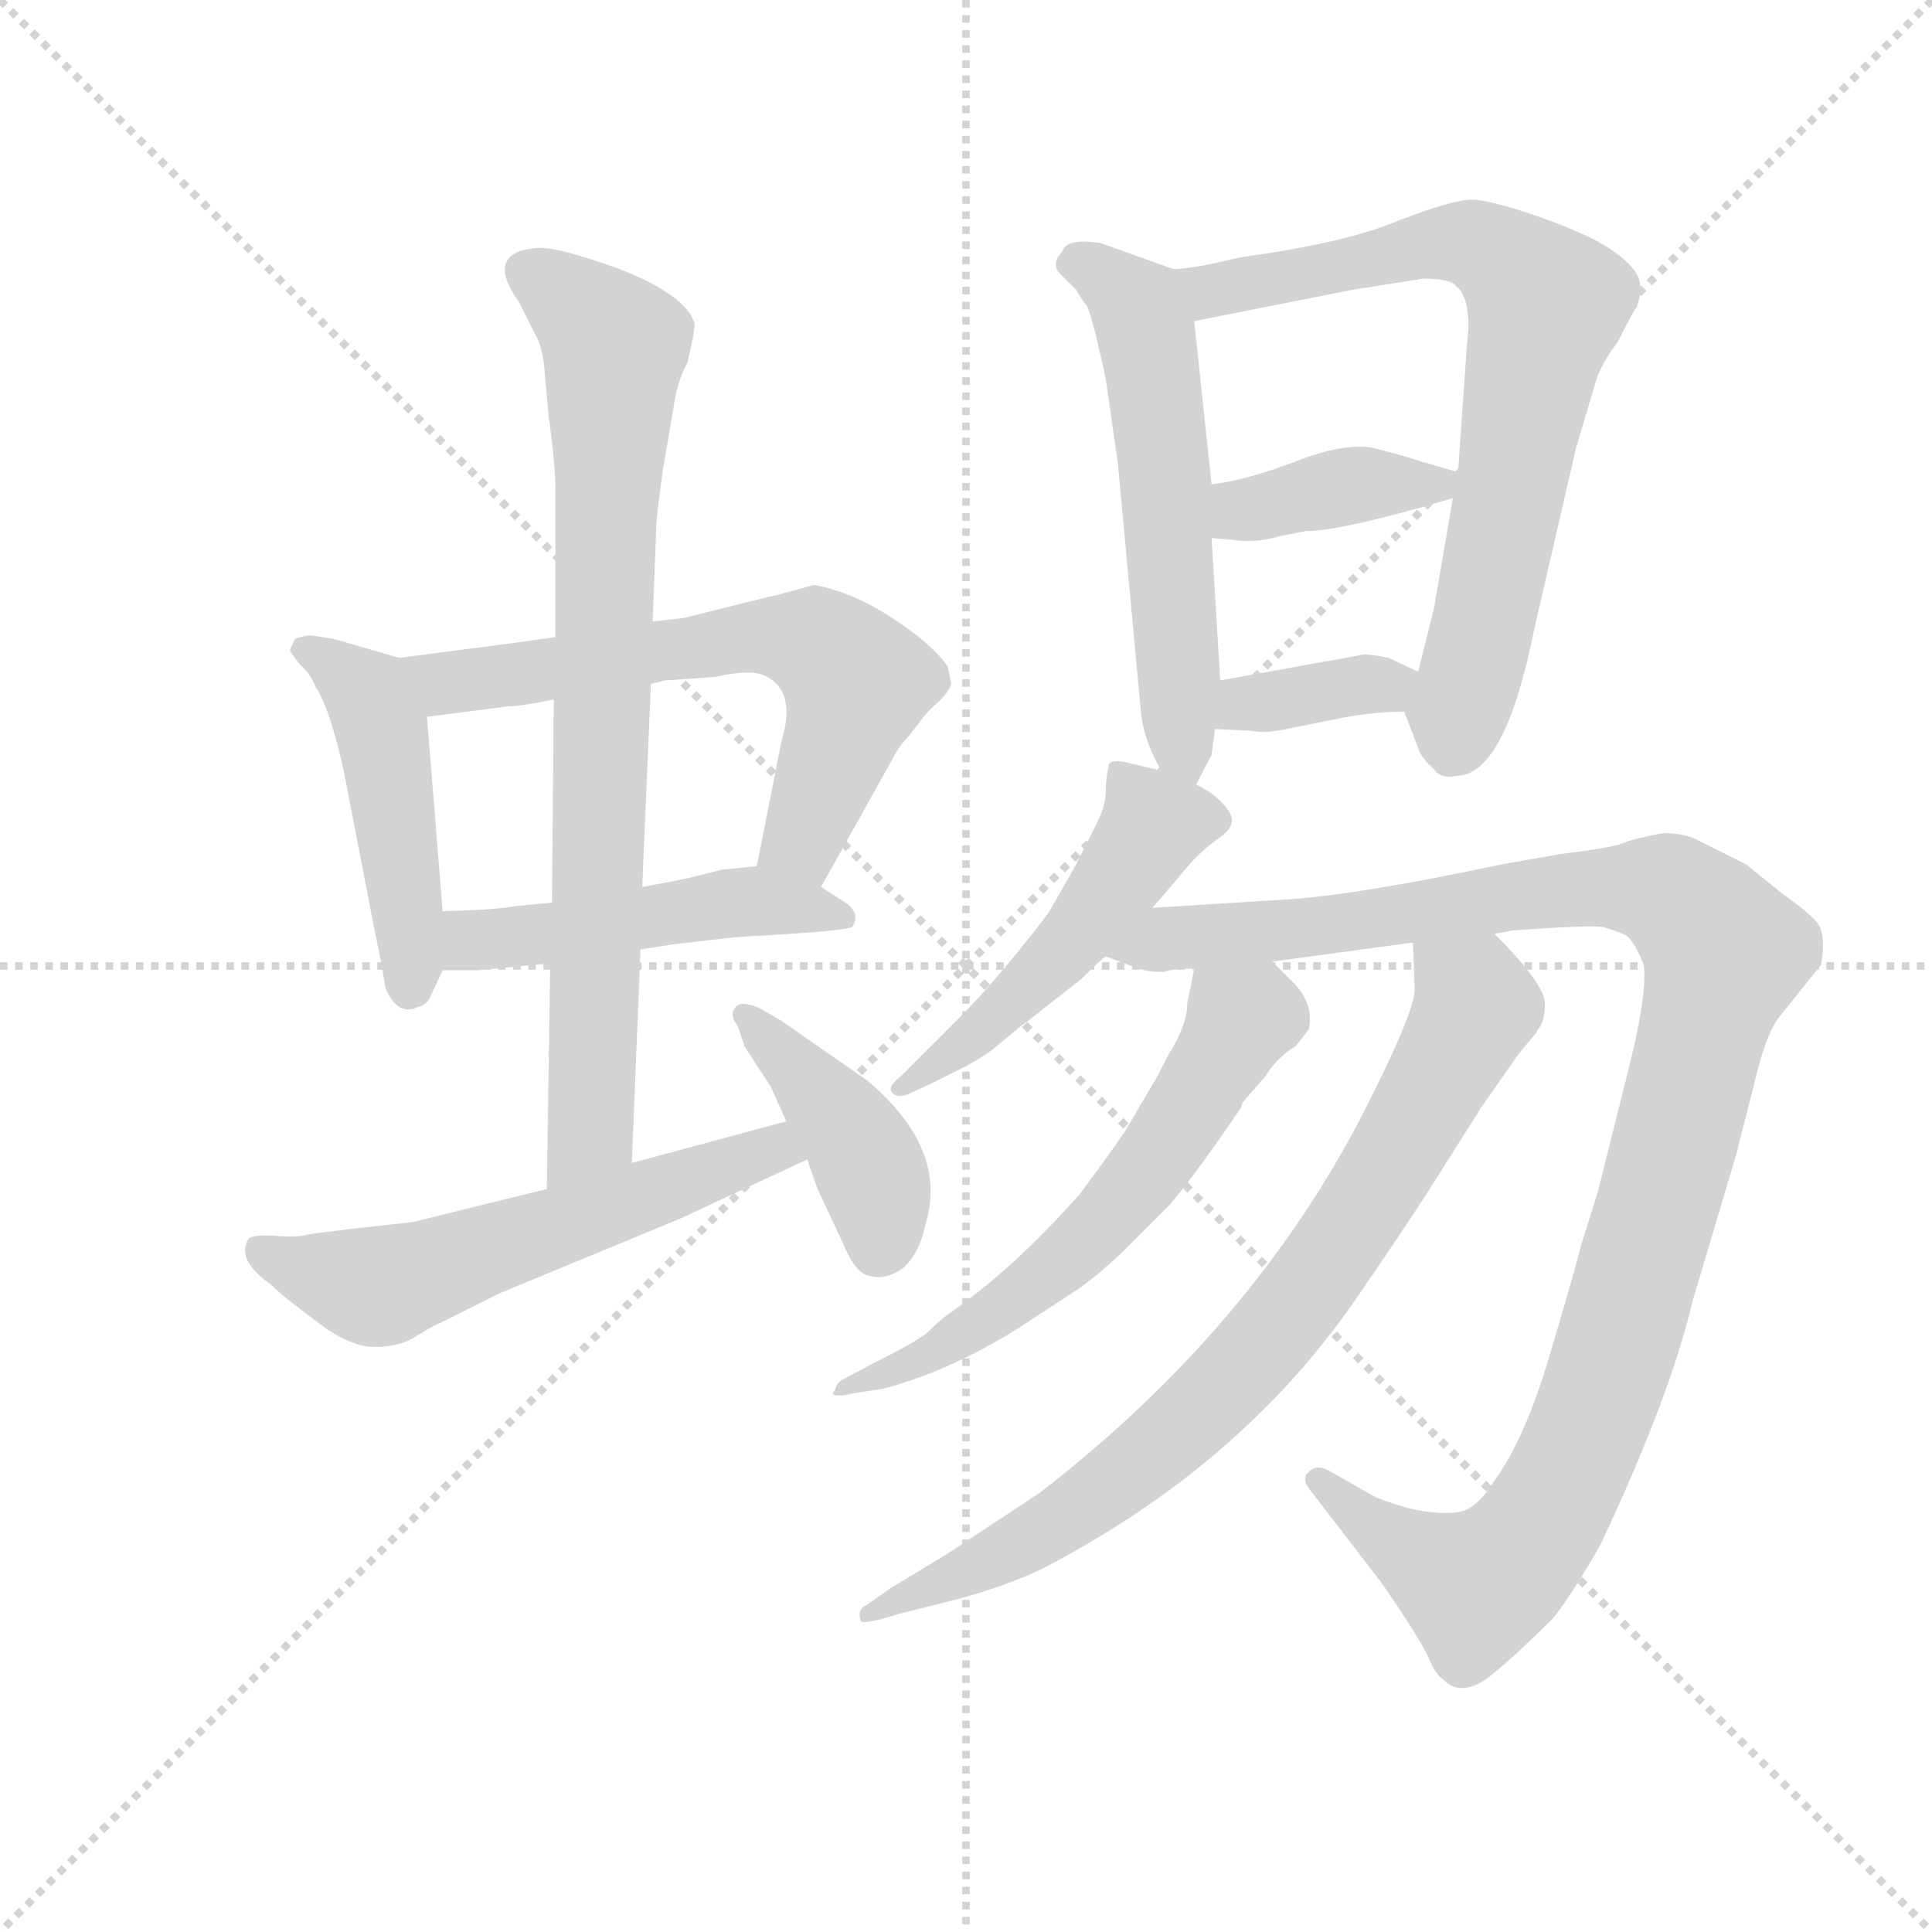 <svg version="1.1" viewBox="0 0 1024 1024" xmlns="http://www.w3.org/2000/svg">
  <g stroke="lightgray" stroke-dasharray="1,1" stroke-width="1" transform="scale(4, 4)">
    <line x1="0" y1="0" x2="256" y2="256"></line>
    <line x1="256" y1="0" x2="0" y2="256"></line>
    <line x1="128" y1="0" x2="128" y2="256"></line>
    <line x1="0" y1="128" x2="256" y2="128"></line>
  </g>
  <g transform="scale(0.92, -0.92) translate(60, -830)">
    <style type="text/css">
      
        @keyframes keyframes0 {
          from {
            stroke: blue;
            stroke-dashoffset: 471;
            stroke-width: 128;
          }
          61% {
            animation-timing-function: step-end;
            stroke: blue;
            stroke-dashoffset: 0;
            stroke-width: 128;
          }
          to {
            stroke: black;
            stroke-width: 1024;
          }
        }
        #make-me-a-hanzi-animation-0 {
          animation: keyframes0 0.633s both;
          animation-delay: 0s;
          animation-timing-function: linear;
        }
      
        @keyframes keyframes1 {
          from {
            stroke: blue;
            stroke-dashoffset: 639;
            stroke-width: 128;
          }
          68% {
            animation-timing-function: step-end;
            stroke: blue;
            stroke-dashoffset: 0;
            stroke-width: 128;
          }
          to {
            stroke: black;
            stroke-width: 1024;
          }
        }
        #make-me-a-hanzi-animation-1 {
          animation: keyframes1 0.77s both;
          animation-delay: 0.633s;
          animation-timing-function: linear;
        }
      
        @keyframes keyframes2 {
          from {
            stroke: blue;
            stroke-dashoffset: 488;
            stroke-width: 128;
          }
          61% {
            animation-timing-function: step-end;
            stroke: blue;
            stroke-dashoffset: 0;
            stroke-width: 128;
          }
          to {
            stroke: black;
            stroke-width: 1024;
          }
        }
        #make-me-a-hanzi-animation-2 {
          animation: keyframes2 0.647s both;
          animation-delay: 1.403s;
          animation-timing-function: linear;
        }
      
        @keyframes keyframes3 {
          from {
            stroke: blue;
            stroke-dashoffset: 806;
            stroke-width: 128;
          }
          72% {
            animation-timing-function: step-end;
            stroke: blue;
            stroke-dashoffset: 0;
            stroke-width: 128;
          }
          to {
            stroke: black;
            stroke-width: 1024;
          }
        }
        #make-me-a-hanzi-animation-3 {
          animation: keyframes3 0.906s both;
          animation-delay: 2.05s;
          animation-timing-function: linear;
        }
      
        @keyframes keyframes4 {
          from {
            stroke: blue;
            stroke-dashoffset: 580;
            stroke-width: 128;
          }
          65% {
            animation-timing-function: step-end;
            stroke: blue;
            stroke-dashoffset: 0;
            stroke-width: 128;
          }
          to {
            stroke: black;
            stroke-width: 1024;
          }
        }
        #make-me-a-hanzi-animation-4 {
          animation: keyframes4 0.722s both;
          animation-delay: 2.956s;
          animation-timing-function: linear;
        }
      
        @keyframes keyframes5 {
          from {
            stroke: blue;
            stroke-dashoffset: 415;
            stroke-width: 128;
          }
          57% {
            animation-timing-function: step-end;
            stroke: blue;
            stroke-dashoffset: 0;
            stroke-width: 128;
          }
          to {
            stroke: black;
            stroke-width: 1024;
          }
        }
        #make-me-a-hanzi-animation-5 {
          animation: keyframes5 0.588s both;
          animation-delay: 3.678s;
          animation-timing-function: linear;
        }
      
        @keyframes keyframes6 {
          from {
            stroke: blue;
            stroke-dashoffset: 567;
            stroke-width: 128;
          }
          65% {
            animation-timing-function: step-end;
            stroke: blue;
            stroke-dashoffset: 0;
            stroke-width: 128;
          }
          to {
            stroke: black;
            stroke-width: 1024;
          }
        }
        #make-me-a-hanzi-animation-6 {
          animation: keyframes6 0.711s both;
          animation-delay: 4.266s;
          animation-timing-function: linear;
        }
      
        @keyframes keyframes7 {
          from {
            stroke: blue;
            stroke-dashoffset: 739;
            stroke-width: 128;
          }
          71% {
            animation-timing-function: step-end;
            stroke: blue;
            stroke-dashoffset: 0;
            stroke-width: 128;
          }
          to {
            stroke: black;
            stroke-width: 1024;
          }
        }
        #make-me-a-hanzi-animation-7 {
          animation: keyframes7 0.851s both;
          animation-delay: 4.978s;
          animation-timing-function: linear;
        }
      
        @keyframes keyframes8 {
          from {
            stroke: blue;
            stroke-dashoffset: 389;
            stroke-width: 128;
          }
          56% {
            animation-timing-function: step-end;
            stroke: blue;
            stroke-dashoffset: 0;
            stroke-width: 128;
          }
          to {
            stroke: black;
            stroke-width: 1024;
          }
        }
        #make-me-a-hanzi-animation-8 {
          animation: keyframes8 0.567s both;
          animation-delay: 5.829s;
          animation-timing-function: linear;
        }
      
        @keyframes keyframes9 {
          from {
            stroke: blue;
            stroke-dashoffset: 363;
            stroke-width: 128;
          }
          54% {
            animation-timing-function: step-end;
            stroke: blue;
            stroke-dashoffset: 0;
            stroke-width: 128;
          }
          to {
            stroke: black;
            stroke-width: 1024;
          }
        }
        #make-me-a-hanzi-animation-9 {
          animation: keyframes9 0.545s both;
          animation-delay: 6.396s;
          animation-timing-function: linear;
        }
      
        @keyframes keyframes10 {
          from {
            stroke: blue;
            stroke-dashoffset: 503;
            stroke-width: 128;
          }
          62% {
            animation-timing-function: step-end;
            stroke: blue;
            stroke-dashoffset: 0;
            stroke-width: 128;
          }
          to {
            stroke: black;
            stroke-width: 1024;
          }
        }
        #make-me-a-hanzi-animation-10 {
          animation: keyframes10 0.659s both;
          animation-delay: 6.941s;
          animation-timing-function: linear;
        }
      
        @keyframes keyframes11 {
          from {
            stroke: blue;
            stroke-dashoffset: 1132;
            stroke-width: 128;
          }
          79% {
            animation-timing-function: step-end;
            stroke: blue;
            stroke-dashoffset: 0;
            stroke-width: 128;
          }
          to {
            stroke: black;
            stroke-width: 1024;
          }
        }
        #make-me-a-hanzi-animation-11 {
          animation: keyframes11 1.171s both;
          animation-delay: 7.6s;
          animation-timing-function: linear;
        }
      
        @keyframes keyframes12 {
          from {
            stroke: blue;
            stroke-dashoffset: 605;
            stroke-width: 128;
          }
          66% {
            animation-timing-function: step-end;
            stroke: blue;
            stroke-dashoffset: 0;
            stroke-width: 128;
          }
          to {
            stroke: black;
            stroke-width: 1024;
          }
        }
        #make-me-a-hanzi-animation-12 {
          animation: keyframes12 0.742s both;
          animation-delay: 8.771s;
          animation-timing-function: linear;
        }
      
        @keyframes keyframes13 {
          from {
            stroke: blue;
            stroke-dashoffset: 807;
            stroke-width: 128;
          }
          72% {
            animation-timing-function: step-end;
            stroke: blue;
            stroke-dashoffset: 0;
            stroke-width: 128;
          }
          to {
            stroke: black;
            stroke-width: 1024;
          }
        }
        #make-me-a-hanzi-animation-13 {
          animation: keyframes13 0.907s both;
          animation-delay: 9.514s;
          animation-timing-function: linear;
        }
      
    </style>
    
      <path d="M 170 451 L 132 462 L 119 464 Q 116 464 110 462 Q 107 456 107 455 Q 111 449 115 445 Q 119 441 122 434 Q 130 422 138 386 L 156 293 Q 160 275 162 261 Q 169 244 181 250 Q 186 251 188 256 L 195 271 L 195 305 L 186 417 C 184 447 184 447 170 451 Z" fill="lightgray"></path>
    
      <path d="M 486 446 Q 477 459 454 474 Q 431 489 409 493 L 387 487 Q 386 487 370 483 L 334 474 L 316 472 L 260 463 L 239 460 L 170 451 C 140 447 156 413 186 417 L 232 423 Q 240 423 259 427 L 315 436 L 323 438 L 352 440 Q 374 445 382 440 Q 399 431 390 402 L 376 331 C 370 302 398 293 413 319 L 456 396 Q 457 398 460 402 Q 463 405 469 413 Q 474 420 481 426 Q 487 432 488 436 L 486 446 Z" fill="lightgray"></path>
    
      <path d="M 195 271 L 215 271 L 257 275 L 309 283 L 328 286 L 363 290 L 395 292 Q 427 294 431 296 Q 436 304 427 310 L 413 319 C 392 333 392 333 376 331 L 356 329 L 340 325 Q 337 324 310 319 L 258 310 L 237 308 Q 228 306 195 305 C 165 304 165 271 195 271 Z" fill="lightgray"></path>
    
      <path d="M 316 472 L 318 524 Q 318 532 322 560 L 328 595 Q 330 610 336 621 Q 341 642 340 644 Q 335 660 297 675 Q 258 689 248 687 Q 219 684 239 656 L 248 638 Q 253 630 254 613 L 256 591 Q 260 562 260 547 L 260 463 L 259 427 L 258 310 L 257 275 L 255 145 C 255 115 303 130 304 160 L 309 283 L 310 319 L 315 436 L 316 472 Z" fill="lightgray"></path>
    
      <path d="M 255 145 L 178 126 L 142 122 L 118 119 Q 113 117 99 118 Q 85 119 83 116 Q 76 104 96 90 Q 103 83 122 69 Q 141 54 156 54 Q 171 54 181 61 Q 191 67 194 68 L 228 85 L 332 128 L 405 162 C 432 175 422 192 393 184 L 304 160 L 255 145 Z" fill="lightgray"></path>
    
      <path d="M 405 162 L 411 145 L 426 113 Q 433 96 441 95 Q 450 92 461 100 Q 470 109 473 124 Q 487 168 439 208 L 390 242 L 378 249 Q 367 254 363.5 249.5 Q 360 245 365 239 L 369 227 L 384 204 L 393 184 L 405 162 Z" fill="lightgray"></path>
    
      <path d="M 629 378 L 638 395 L 640 410 L 643 438 L 638 520 L 638 551 L 628 645 C 625 672 625 672 616 675 L 574 690 Q 554 693 552 685 Q 545 678 551 672 Q 557 666 560 663 Q 562 659 566 654 Q 569 649 577 612 L 584 563 L 597 423 Q 598 405 609 386 C 621 363 621 363 629 378 Z" fill="lightgray"></path>
    
      <path d="M 749 420 L 757 399 Q 759 393 766 387 Q 770 381 779 383 Q 807 383 824 468 L 848 572 L 859 609 Q 862 620 872 633 Q 882 653 883 653 Q 887 665 883 672 Q 879 679 867 687 Q 855 695 827 705 Q 798 715 788 715 Q 777 715 746 703 Q 715 690 656 682 L 638 678 Q 623 675 616 675 C 586 672 599 639 628 645 L 719 663 L 757 669 Q 760 670 769 669 Q 777 668 779 665 Q 786 660 786 641 L 785 630 L 780 558 L 777 543 L 766 479 L 757 443 C 750 416 748 424 749 420 Z" fill="lightgray"></path>
    
      <path d="M 780 558 L 759 564 Q 747 568 731 572 Q 714 575 686 564 Q 657 553 638 551 C 608 547 608 522 638 520 L 650 519 Q 663 517 677 521 L 692 524 Q 713 524 777 543 C 804 551 804 551 780 558 Z" fill="lightgray"></path>
    
      <path d="M 640 410 L 661 409 Q 669 407 686 411 L 711 416 Q 731 420 749 420 C 779 420 784 430 757 443 L 740 451 Q 730 453 726 453 L 643 438 C 613 433 610 411 640 410 Z" fill="lightgray"></path>
    
      <path d="M 604 307 L 627 334 Q 636 343 642 347 Q 648 351 649.5 355.5 Q 651 360 644.5 367 Q 638 374 629 378 L 609 386 L 592 390 Q 582 393 579 390 Q 577 382 577 374 Q 577 366 572 356 L 560 332 L 544 304 Q 515 266 493 244 L 459 210 Q 451 204 454 200.5 Q 457 197 464 200 L 477 206 L 497 216 Q 511 224 515 228 L 527 238 Q 534 243 540 248 L 563 266 Q 574 277 577 279 L 604 307 Z" fill="lightgray"></path>
    
      <path d="M 673 276 L 754 287 L 801 292 L 812 294 Q 854 297 863 296 Q 871 294 877 291 Q 882 287 887 274 Q 889 258 879 217 L 861 145 L 851 113 Q 847 97 833 50 Q 819 2 801 -23 Q 791 -39 781 -41 Q 770 -43 752 -39 Q 734 -34 728 -30 L 707 -18 Q 699 -13 694 -18 Q 689 -22 696 -30 L 736 -82 Q 758 -114 763 -125 Q 767 -135 772 -138 Q 782 -148 798 -136 Q 813 -124 835 -102 Q 846 -88 862 -60 Q 902 25 915 80 L 940 164 L 950 203 Q 957 234 965 244 L 989 274 Q 992 289 988 297 Q 983 304 967 315 L 946 332 Q 922 344 916 347 Q 909 350 898 350 Q 882 347 877 345 Q 872 342 839 338 L 805 332 Q 725 315 684 312 L 604 307 C 574 305 549 288 577 279 L 596 272 Q 602 270 610 270 Q 616 272 628 272 L 673 276 Z" fill="lightgray"></path>
    
      <path d="M 628 272 L 624 252 Q 624 242 617 229 Q 609 215 608 212 L 588 178 Q 577 162 562 142 Q 523 98 485 72 Q 480 68 475 63 Q 470 58 442 44 L 427 36 Q 422 34 421 29 Q 418 26 423 26 Q 427 26 430 27 L 449 30 Q 487 40 527 65 L 559 86 Q 570 93 587 109 L 614 136 Q 630 155 655 192 L 656 195 L 669 210 Q 676 221 686 227 Q 688 229 694 237 Q 697 251 686 263 L 673 276 C 652 297 634 301 628 272 Z" fill="lightgray"></path>
    
      <path d="M 754 287 L 755 260 Q 755 247 726 190 Q 662 65 539 -30 L 486 -65 L 453 -85 Q 439 -95 437 -96 Q 434 -99 436 -104 Q 438 -106 457 -100 L 489 -92 Q 519 -84 540 -74 Q 654 -15 720 80 Q 749 122 763 144 L 794 193 Q 813 220 815 223 L 825 235 L 826 237 Q 830 241 830 252 Q 830 263 801 292 C 780 314 753 317 754 287 Z" fill="lightgray"></path>
    
    
      <clipPath id="make-me-a-hanzi-clip-0">
        <path d="M 170 451 L 132 462 L 119 464 Q 116 464 110 462 Q 107 456 107 455 Q 111 449 115 445 Q 119 441 122 434 Q 130 422 138 386 L 156 293 Q 160 275 162 261 Q 169 244 181 250 Q 186 251 188 256 L 195 271 L 195 305 L 186 417 C 184 447 184 447 170 451 Z"></path>
      </clipPath>
      <path clip-path="url(#make-me-a-hanzi-clip-0)" d="M 116 455 L 152 430 L 161 408 L 177 288 L 175 262" fill="none" id="make-me-a-hanzi-animation-0" stroke-dasharray="343 686" stroke-linecap="round"></path>
    
      <clipPath id="make-me-a-hanzi-clip-1">
        <path d="M 486 446 Q 477 459 454 474 Q 431 489 409 493 L 387 487 Q 386 487 370 483 L 334 474 L 316 472 L 260 463 L 239 460 L 170 451 C 140 447 156 413 186 417 L 232 423 Q 240 423 259 427 L 315 436 L 323 438 L 352 440 Q 374 445 382 440 Q 399 431 390 402 L 376 331 C 370 302 398 293 413 319 L 456 396 Q 457 398 460 402 Q 463 405 469 413 Q 474 420 481 426 Q 487 432 488 436 L 486 446 Z"></path>
      </clipPath>
      <path clip-path="url(#make-me-a-hanzi-clip-1)" d="M 177 448 L 197 437 L 369 463 L 414 457 L 432 432 L 404 349 L 385 337" fill="none" id="make-me-a-hanzi-animation-1" stroke-dasharray="511 1022" stroke-linecap="round"></path>
    
      <clipPath id="make-me-a-hanzi-clip-2">
        <path d="M 195 271 L 215 271 L 257 275 L 309 283 L 328 286 L 363 290 L 395 292 Q 427 294 431 296 Q 436 304 427 310 L 413 319 C 392 333 392 333 376 331 L 356 329 L 340 325 Q 337 324 310 319 L 258 310 L 237 308 Q 228 306 195 305 C 165 304 165 271 195 271 Z"></path>
      </clipPath>
      <path clip-path="url(#make-me-a-hanzi-clip-2)" d="M 200 277 L 220 288 L 363 310 L 427 302" fill="none" id="make-me-a-hanzi-animation-2" stroke-dasharray="360 720" stroke-linecap="round"></path>
    
      <clipPath id="make-me-a-hanzi-clip-3">
        <path d="M 316 472 L 318 524 Q 318 532 322 560 L 328 595 Q 330 610 336 621 Q 341 642 340 644 Q 335 660 297 675 Q 258 689 248 687 Q 219 684 239 656 L 248 638 Q 253 630 254 613 L 256 591 Q 260 562 260 547 L 260 463 L 259 427 L 258 310 L 257 275 L 255 145 C 255 115 303 130 304 160 L 309 283 L 310 319 L 315 436 L 316 472 Z"></path>
      </clipPath>
      <path clip-path="url(#make-me-a-hanzi-clip-3)" d="M 245 673 L 294 630 L 280 181 L 260 152" fill="none" id="make-me-a-hanzi-animation-3" stroke-dasharray="678 1356" stroke-linecap="round"></path>
    
      <clipPath id="make-me-a-hanzi-clip-4">
        <path d="M 255 145 L 178 126 L 142 122 L 118 119 Q 113 117 99 118 Q 85 119 83 116 Q 76 104 96 90 Q 103 83 122 69 Q 141 54 156 54 Q 171 54 181 61 Q 191 67 194 68 L 228 85 L 332 128 L 405 162 C 432 175 422 192 393 184 L 304 160 L 255 145 Z"></path>
      </clipPath>
      <path clip-path="url(#make-me-a-hanzi-clip-4)" d="M 88 110 L 162 89 L 374 165 L 396 164" fill="none" id="make-me-a-hanzi-animation-4" stroke-dasharray="452 904" stroke-linecap="round"></path>
    
      <clipPath id="make-me-a-hanzi-clip-5">
        <path d="M 405 162 L 411 145 L 426 113 Q 433 96 441 95 Q 450 92 461 100 Q 470 109 473 124 Q 487 168 439 208 L 390 242 L 378 249 Q 367 254 363.5 249.5 Q 360 245 365 239 L 369 227 L 384 204 L 393 184 L 405 162 Z"></path>
      </clipPath>
      <path clip-path="url(#make-me-a-hanzi-clip-5)" d="M 371 245 L 436 168 L 447 137 L 446 112" fill="none" id="make-me-a-hanzi-animation-5" stroke-dasharray="287 574" stroke-linecap="round"></path>
    
      <clipPath id="make-me-a-hanzi-clip-6">
        <path d="M 629 378 L 638 395 L 640 410 L 643 438 L 638 520 L 638 551 L 628 645 C 625 672 625 672 616 675 L 574 690 Q 554 693 552 685 Q 545 678 551 672 Q 557 666 560 663 Q 562 659 566 654 Q 569 649 577 612 L 584 563 L 597 423 Q 598 405 609 386 C 621 363 621 363 629 378 Z"></path>
      </clipPath>
      <path clip-path="url(#make-me-a-hanzi-clip-6)" d="M 563 678 L 589 660 L 600 640 L 610 572 L 619 411 L 626 385" fill="none" id="make-me-a-hanzi-animation-6" stroke-dasharray="439 878" stroke-linecap="round"></path>
    
      <clipPath id="make-me-a-hanzi-clip-7">
        <path d="M 749 420 L 757 399 Q 759 393 766 387 Q 770 381 779 383 Q 807 383 824 468 L 848 572 L 859 609 Q 862 620 872 633 Q 882 653 883 653 Q 887 665 883 672 Q 879 679 867 687 Q 855 695 827 705 Q 798 715 788 715 Q 777 715 746 703 Q 715 690 656 682 L 638 678 Q 623 675 616 675 C 586 672 599 639 628 645 L 719 663 L 757 669 Q 760 670 769 669 Q 777 668 779 665 Q 786 660 786 641 L 785 630 L 780 558 L 777 543 L 766 479 L 757 443 C 750 416 748 424 749 420 Z"></path>
      </clipPath>
      <path clip-path="url(#make-me-a-hanzi-clip-7)" d="M 621 671 L 638 662 L 778 690 L 796 686 L 822 666 L 830 652 L 778 404" fill="none" id="make-me-a-hanzi-animation-7" stroke-dasharray="611 1222" stroke-linecap="round"></path>
    
      <clipPath id="make-me-a-hanzi-clip-8">
        <path d="M 780 558 L 759 564 Q 747 568 731 572 Q 714 575 686 564 Q 657 553 638 551 C 608 547 608 522 638 520 L 650 519 Q 663 517 677 521 L 692 524 Q 713 524 777 543 C 804 551 804 551 780 558 Z"></path>
      </clipPath>
      <path clip-path="url(#make-me-a-hanzi-clip-8)" d="M 644 543 L 656 536 L 723 551 L 773 552" fill="none" id="make-me-a-hanzi-animation-8" stroke-dasharray="261 522" stroke-linecap="round"></path>
    
      <clipPath id="make-me-a-hanzi-clip-9">
        <path d="M 640 410 L 661 409 Q 669 407 686 411 L 711 416 Q 731 420 749 420 C 779 420 784 430 757 443 L 740 451 Q 730 453 726 453 L 643 438 C 613 433 610 411 640 410 Z"></path>
      </clipPath>
      <path clip-path="url(#make-me-a-hanzi-clip-9)" d="M 646 416 L 667 426 L 750 439" fill="none" id="make-me-a-hanzi-animation-9" stroke-dasharray="235 470" stroke-linecap="round"></path>
    
      <clipPath id="make-me-a-hanzi-clip-10">
        <path d="M 604 307 L 627 334 Q 636 343 642 347 Q 648 351 649.5 355.5 Q 651 360 644.5 367 Q 638 374 629 378 L 609 386 L 592 390 Q 582 393 579 390 Q 577 382 577 374 Q 577 366 572 356 L 560 332 L 544 304 Q 515 266 493 244 L 459 210 Q 451 204 454 200.5 Q 457 197 464 200 L 477 206 L 497 216 Q 511 224 515 228 L 527 238 Q 534 243 540 248 L 563 266 Q 574 277 577 279 L 604 307 Z"></path>
      </clipPath>
      <path clip-path="url(#make-me-a-hanzi-clip-10)" d="M 586 385 L 605 355 L 582 319 L 513 243 L 459 204" fill="none" id="make-me-a-hanzi-animation-10" stroke-dasharray="375 750" stroke-linecap="round"></path>
    
      <clipPath id="make-me-a-hanzi-clip-11">
        <path d="M 673 276 L 754 287 L 801 292 L 812 294 Q 854 297 863 296 Q 871 294 877 291 Q 882 287 887 274 Q 889 258 879 217 L 861 145 L 851 113 Q 847 97 833 50 Q 819 2 801 -23 Q 791 -39 781 -41 Q 770 -43 752 -39 Q 734 -34 728 -30 L 707 -18 Q 699 -13 694 -18 Q 689 -22 696 -30 L 736 -82 Q 758 -114 763 -125 Q 767 -135 772 -138 Q 782 -148 798 -136 Q 813 -124 835 -102 Q 846 -88 862 -60 Q 902 25 915 80 L 940 164 L 950 203 Q 957 234 965 244 L 989 274 Q 992 289 988 297 Q 983 304 967 315 L 946 332 Q 922 344 916 347 Q 909 350 898 350 Q 882 347 877 345 Q 872 342 839 338 L 805 332 Q 725 315 684 312 L 604 307 C 574 305 549 288 577 279 L 596 272 Q 602 270 610 270 Q 616 272 628 272 L 673 276 Z"></path>
      </clipPath>
      <path clip-path="url(#make-me-a-hanzi-clip-11)" d="M 583 282 L 612 290 L 868 319 L 902 315 L 933 283 L 866 36 L 820 -59 L 790 -84 L 750 -63 L 700 -23" fill="none" id="make-me-a-hanzi-animation-11" stroke-dasharray="1004 2008" stroke-linecap="round"></path>
    
      <clipPath id="make-me-a-hanzi-clip-12">
        <path d="M 628 272 L 624 252 Q 624 242 617 229 Q 609 215 608 212 L 588 178 Q 577 162 562 142 Q 523 98 485 72 Q 480 68 475 63 Q 470 58 442 44 L 427 36 Q 422 34 421 29 Q 418 26 423 26 Q 427 26 430 27 L 449 30 Q 487 40 527 65 L 559 86 Q 570 93 587 109 L 614 136 Q 630 155 655 192 L 656 195 L 669 210 Q 676 221 686 227 Q 688 229 694 237 Q 697 251 686 263 L 673 276 C 652 297 634 301 628 272 Z"></path>
      </clipPath>
      <path clip-path="url(#make-me-a-hanzi-clip-12)" d="M 636 265 L 654 241 L 600 154 L 569 119 L 477 50 L 426 30" fill="none" id="make-me-a-hanzi-animation-12" stroke-dasharray="477 954" stroke-linecap="round"></path>
    
      <clipPath id="make-me-a-hanzi-clip-13">
        <path d="M 754 287 L 755 260 Q 755 247 726 190 Q 662 65 539 -30 L 486 -65 L 453 -85 Q 439 -95 437 -96 Q 434 -99 436 -104 Q 438 -106 457 -100 L 489 -92 Q 519 -84 540 -74 Q 654 -15 720 80 Q 749 122 763 144 L 794 193 Q 813 220 815 223 L 825 235 L 826 237 Q 830 241 830 252 Q 830 263 801 292 C 780 314 753 317 754 287 Z"></path>
      </clipPath>
      <path clip-path="url(#make-me-a-hanzi-clip-13)" d="M 763 281 L 790 250 L 744 165 L 677 66 L 579 -27 L 505 -72 L 439 -100" fill="none" id="make-me-a-hanzi-animation-13" stroke-dasharray="679 1358" stroke-linecap="round"></path>
    
  </g>
</svg>